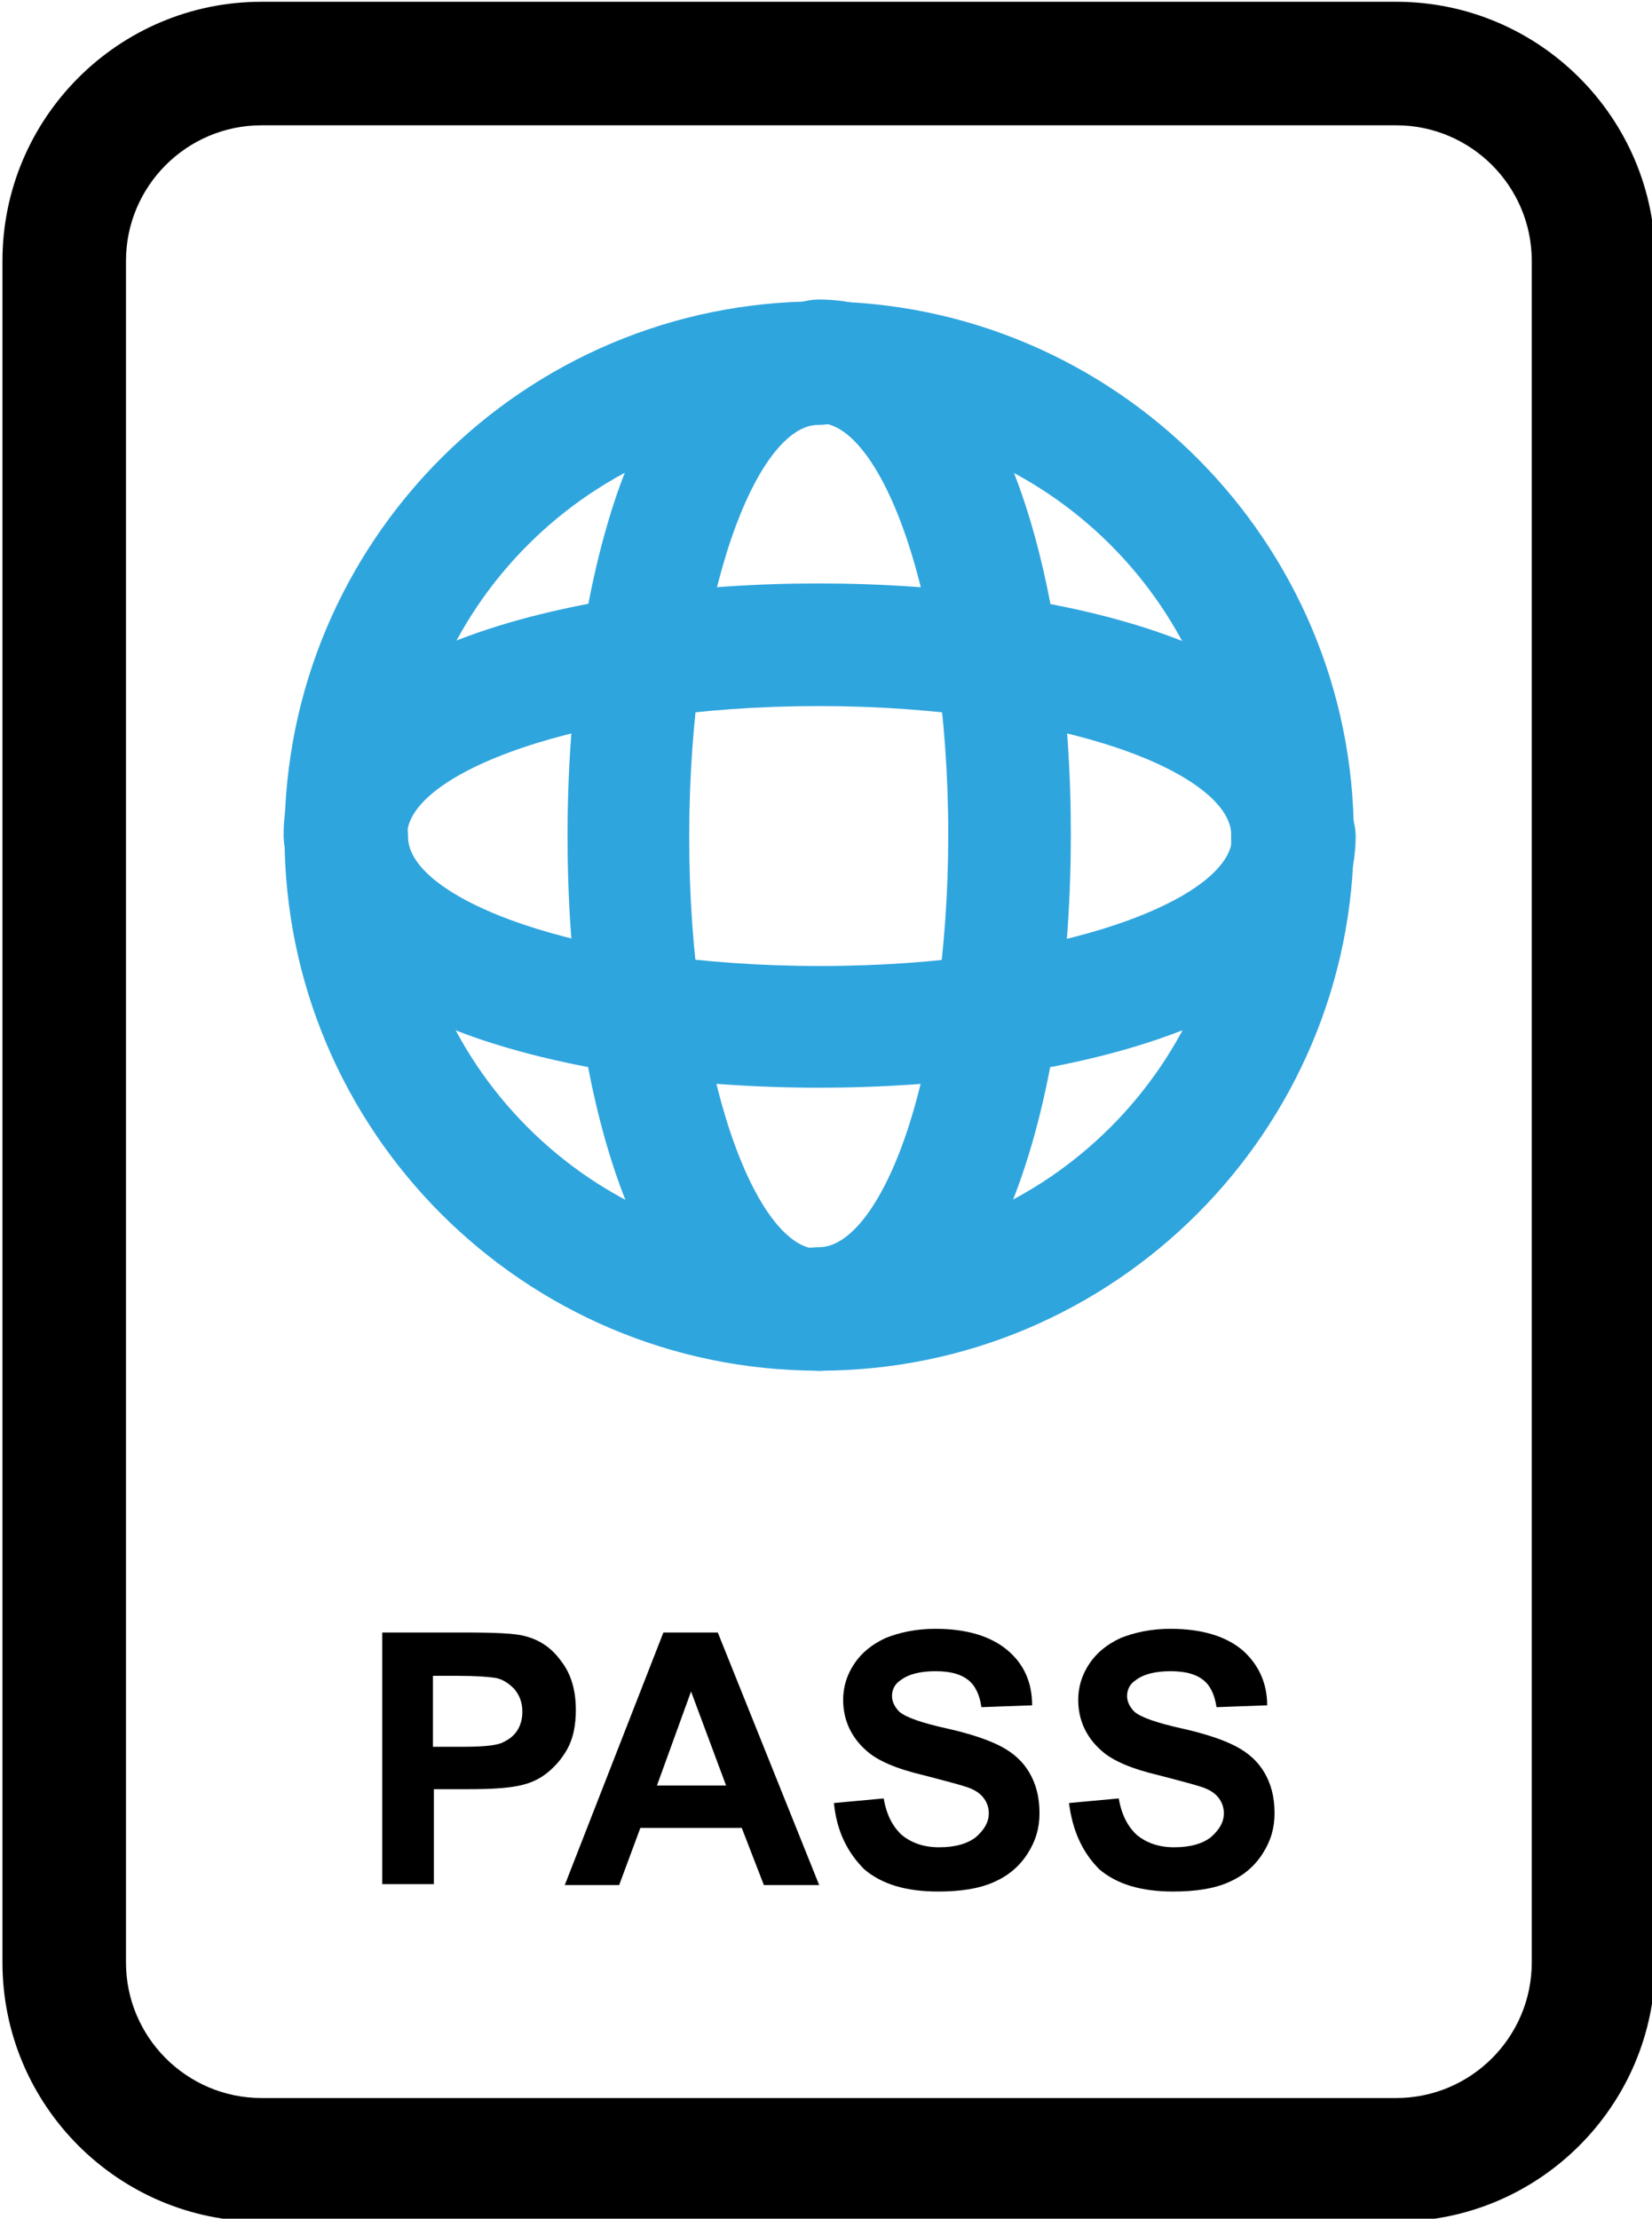<svg version="1.1" viewBox="0 0 100 134.3" xmlns="http://www.w3.org/2000/svg">
 <g id="passport" transform="matrix(.558 0 0 .558 -269.7 -313.6)">
  <path id="XMLID_656_" d="m634.8 803h-123.1c-15.5 0-28.1-12.6-28.1-28.1v-184.6c0-15.5 12.6-28.1 28.1-28.1h123.1c15.5 0 28.1 12.6 28.1 28.1v184.6c0 15.5-12.6 28.1-28.1 28.1zm-123.1-227.4c-8.1 0-14.7 6.6-14.7 14.7v184.6c0 8.1 6.6 14.7 14.7 14.7h123.1c8.1 0 14.7-6.6 14.7-14.7v-184.6c0-8.1-6.6-14.7-14.7-14.7z"/>
  <path id="XMLID_653_" class="st0" d="m572.2 710.7c-32 0-58-26-58-58s26-58 58-58 58 26 58 58-26 58-58 58zm0-102.7c-24.6 0-44.7 20-44.7 44.7s20 44.7 44.7 44.7c24.6 0 44.7-20 44.7-44.7s-20.1-44.7-44.7-44.7z" style="fill:#2fa5de"/>
  <path id="XMLID_652_" class="st0" d="m572.2 710.7c-20.1 0-27.3-31.2-27.3-58 0-14.2 2-27.5 5.5-37.5 6-16.9 15.2-20.5 21.7-20.5 3.7 0 6.7 3 6.7 6.7s-3 6.7-6.7 6.7c-6.6 0-14 18.3-14 44.7 0 26.3 7.4 44.7 14 44.7 3.7 0 6.7 3 6.7 6.7 0.1 3.5-2.9 6.5-6.6 6.5z" style="fill:#2fa5de"/>
  <path id="XMLID_651_" class="st0" d="m572.2 710.7c-3.7 0-6.7-3-6.7-6.7s3-6.7 6.7-6.7c3.2 0 6.6-4.3 9.2-11.6 3-8.5 4.8-20.5 4.8-33.1 0-26.3-7.4-44.7-14-44.7-3.7 0-6.7-3-6.7-6.7s3-6.7 6.7-6.7c20.1 0 27.3 31.2 27.3 58s-7.1 58.2-27.3 58.2z" style="fill:#2fa5de"/>
  <path id="XMLID_650_" class="st0" d="m623.6 659.3c-3.7 0-6.7-3-6.7-6.7 0-3.2-4.3-6.6-11.6-9.2-8.5-3-20.5-4.8-33.1-4.8-26.3 0-44.7 7.4-44.7 14 0 3.7-3 6.7-6.7 6.7s-6.7-3-6.7-6.7c0-20.1 31.2-27.3 58-27.3s58 7.1 58 27.3c0.1 3.8-2.9 6.7-6.5 6.7z" style="fill:#2fa5de"/>
  <path id="XMLID_649_" class="st0" d="m572.2 680c-14.2 0-27.5-2-37.5-5.5-16.9-6-20.5-15.2-20.5-21.7 0-3.7 3-6.7 6.7-6.7s6.7 3 6.7 6.7c0 6.6 18.3 14 44.7 14 26.3 0 44.7-7.4 44.7-14 0-3.7 3-6.7 6.7-6.7s6.7 3 6.7 6.7c-0.2 20-31.4 27.2-58.2 27.2z" style="fill:#2fa5de"/>
  <path id="XMLID_20_" d="m524.8 766.5v-27.4h8.9c3.4 0 5.6 0.1 6.6 0.4 1.6 0.4 2.9 1.3 3.9 2.7 1.1 1.4 1.6 3.2 1.6 5.3 0 1.7-0.3 3.1-0.9 4.2s-1.4 2-2.3 2.7-1.9 1.1-2.9 1.3c-1.3 0.3-3.2 0.4-5.7 0.4h-3.6v10.3h-5.6zm5.5-22.8v7.8h3c2.2 0 3.6-0.1 4.4-0.4 0.7-0.3 1.3-0.7 1.7-1.3s0.6-1.3 0.6-2.1c0-1-0.3-1.8-0.9-2.5-0.6-0.6-1.3-1.1-2.2-1.2-0.7-0.1-2-0.2-4-0.2h-2.6z"/>
  <path id="XMLID_21_" d="m572.2 766.5h-6l-2.4-6.2h-11l-2.3 6.2h-5.9l10.7-27.4h5.9zm-10.1-10.8-3.8-10.2-3.7 10.2z"/>
  <path id="XMLID_22_" d="m573.8 757.6 5.4-0.5c0.3 1.8 1 3.1 2 4 1 0.8 2.3 1.3 4 1.3 1.8 0 3.1-0.4 4-1.1 0.9-0.8 1.4-1.6 1.4-2.6 0-0.6-0.2-1.2-0.6-1.7s-1-0.9-2-1.2c-0.6-0.2-2.1-0.6-4.4-1.2-3-0.7-5.1-1.6-6.3-2.7-1.7-1.5-2.5-3.4-2.5-5.5 0-1.4 0.4-2.7 1.2-3.9s1.9-2.1 3.4-2.8c1.5-0.6 3.3-1 5.4-1 3.4 0 6 0.8 7.8 2.3s2.7 3.5 2.7 6l-5.5 0.2c-0.2-1.4-0.7-2.4-1.5-3s-1.9-0.9-3.5-0.9-2.9 0.3-3.8 1c-0.6 0.4-0.9 1-0.9 1.7 0 0.6 0.3 1.2 0.8 1.7 0.7 0.6 2.4 1.2 5.1 1.8s4.7 1.3 6 2 2.3 1.6 3 2.8 1.1 2.6 1.1 4.4c0 1.6-0.4 3-1.3 4.4s-2.1 2.4-3.7 3.1-3.6 1-6 1c-3.5 0-6.1-0.8-8-2.4-1.8-1.8-3-4.1-3.3-7.2z"/>
  <path id="XMLID_23_" d="m599.3 757.6 5.4-0.5c0.3 1.8 1 3.1 2 4 1 0.8 2.3 1.3 4 1.3 1.8 0 3.1-0.4 4-1.1 0.9-0.8 1.4-1.6 1.4-2.6 0-0.6-0.2-1.2-0.6-1.7s-1-0.9-2-1.2c-0.6-0.2-2.1-0.6-4.4-1.2-3-0.7-5.1-1.6-6.3-2.7-1.7-1.5-2.5-3.4-2.5-5.5 0-1.4 0.4-2.7 1.2-3.9s1.9-2.1 3.4-2.8c1.5-0.6 3.3-1 5.4-1 3.4 0 6 0.8 7.8 2.3 1.7 1.5 2.7 3.5 2.7 6l-5.5 0.2c-0.2-1.4-0.7-2.4-1.5-3s-1.9-0.9-3.5-0.9-2.9 0.3-3.8 1c-0.6 0.4-0.9 1-0.9 1.7 0 0.6 0.3 1.2 0.8 1.7 0.7 0.6 2.4 1.2 5.1 1.8s4.7 1.3 6 2 2.3 1.6 3 2.8 1.1 2.6 1.1 4.4c0 1.6-0.4 3-1.3 4.4s-2.1 2.4-3.7 3.1-3.6 1-6 1c-3.5 0-6.1-0.8-8-2.4-1.8-1.8-2.9-4.1-3.3-7.2z"/>
 </g>
</svg>
